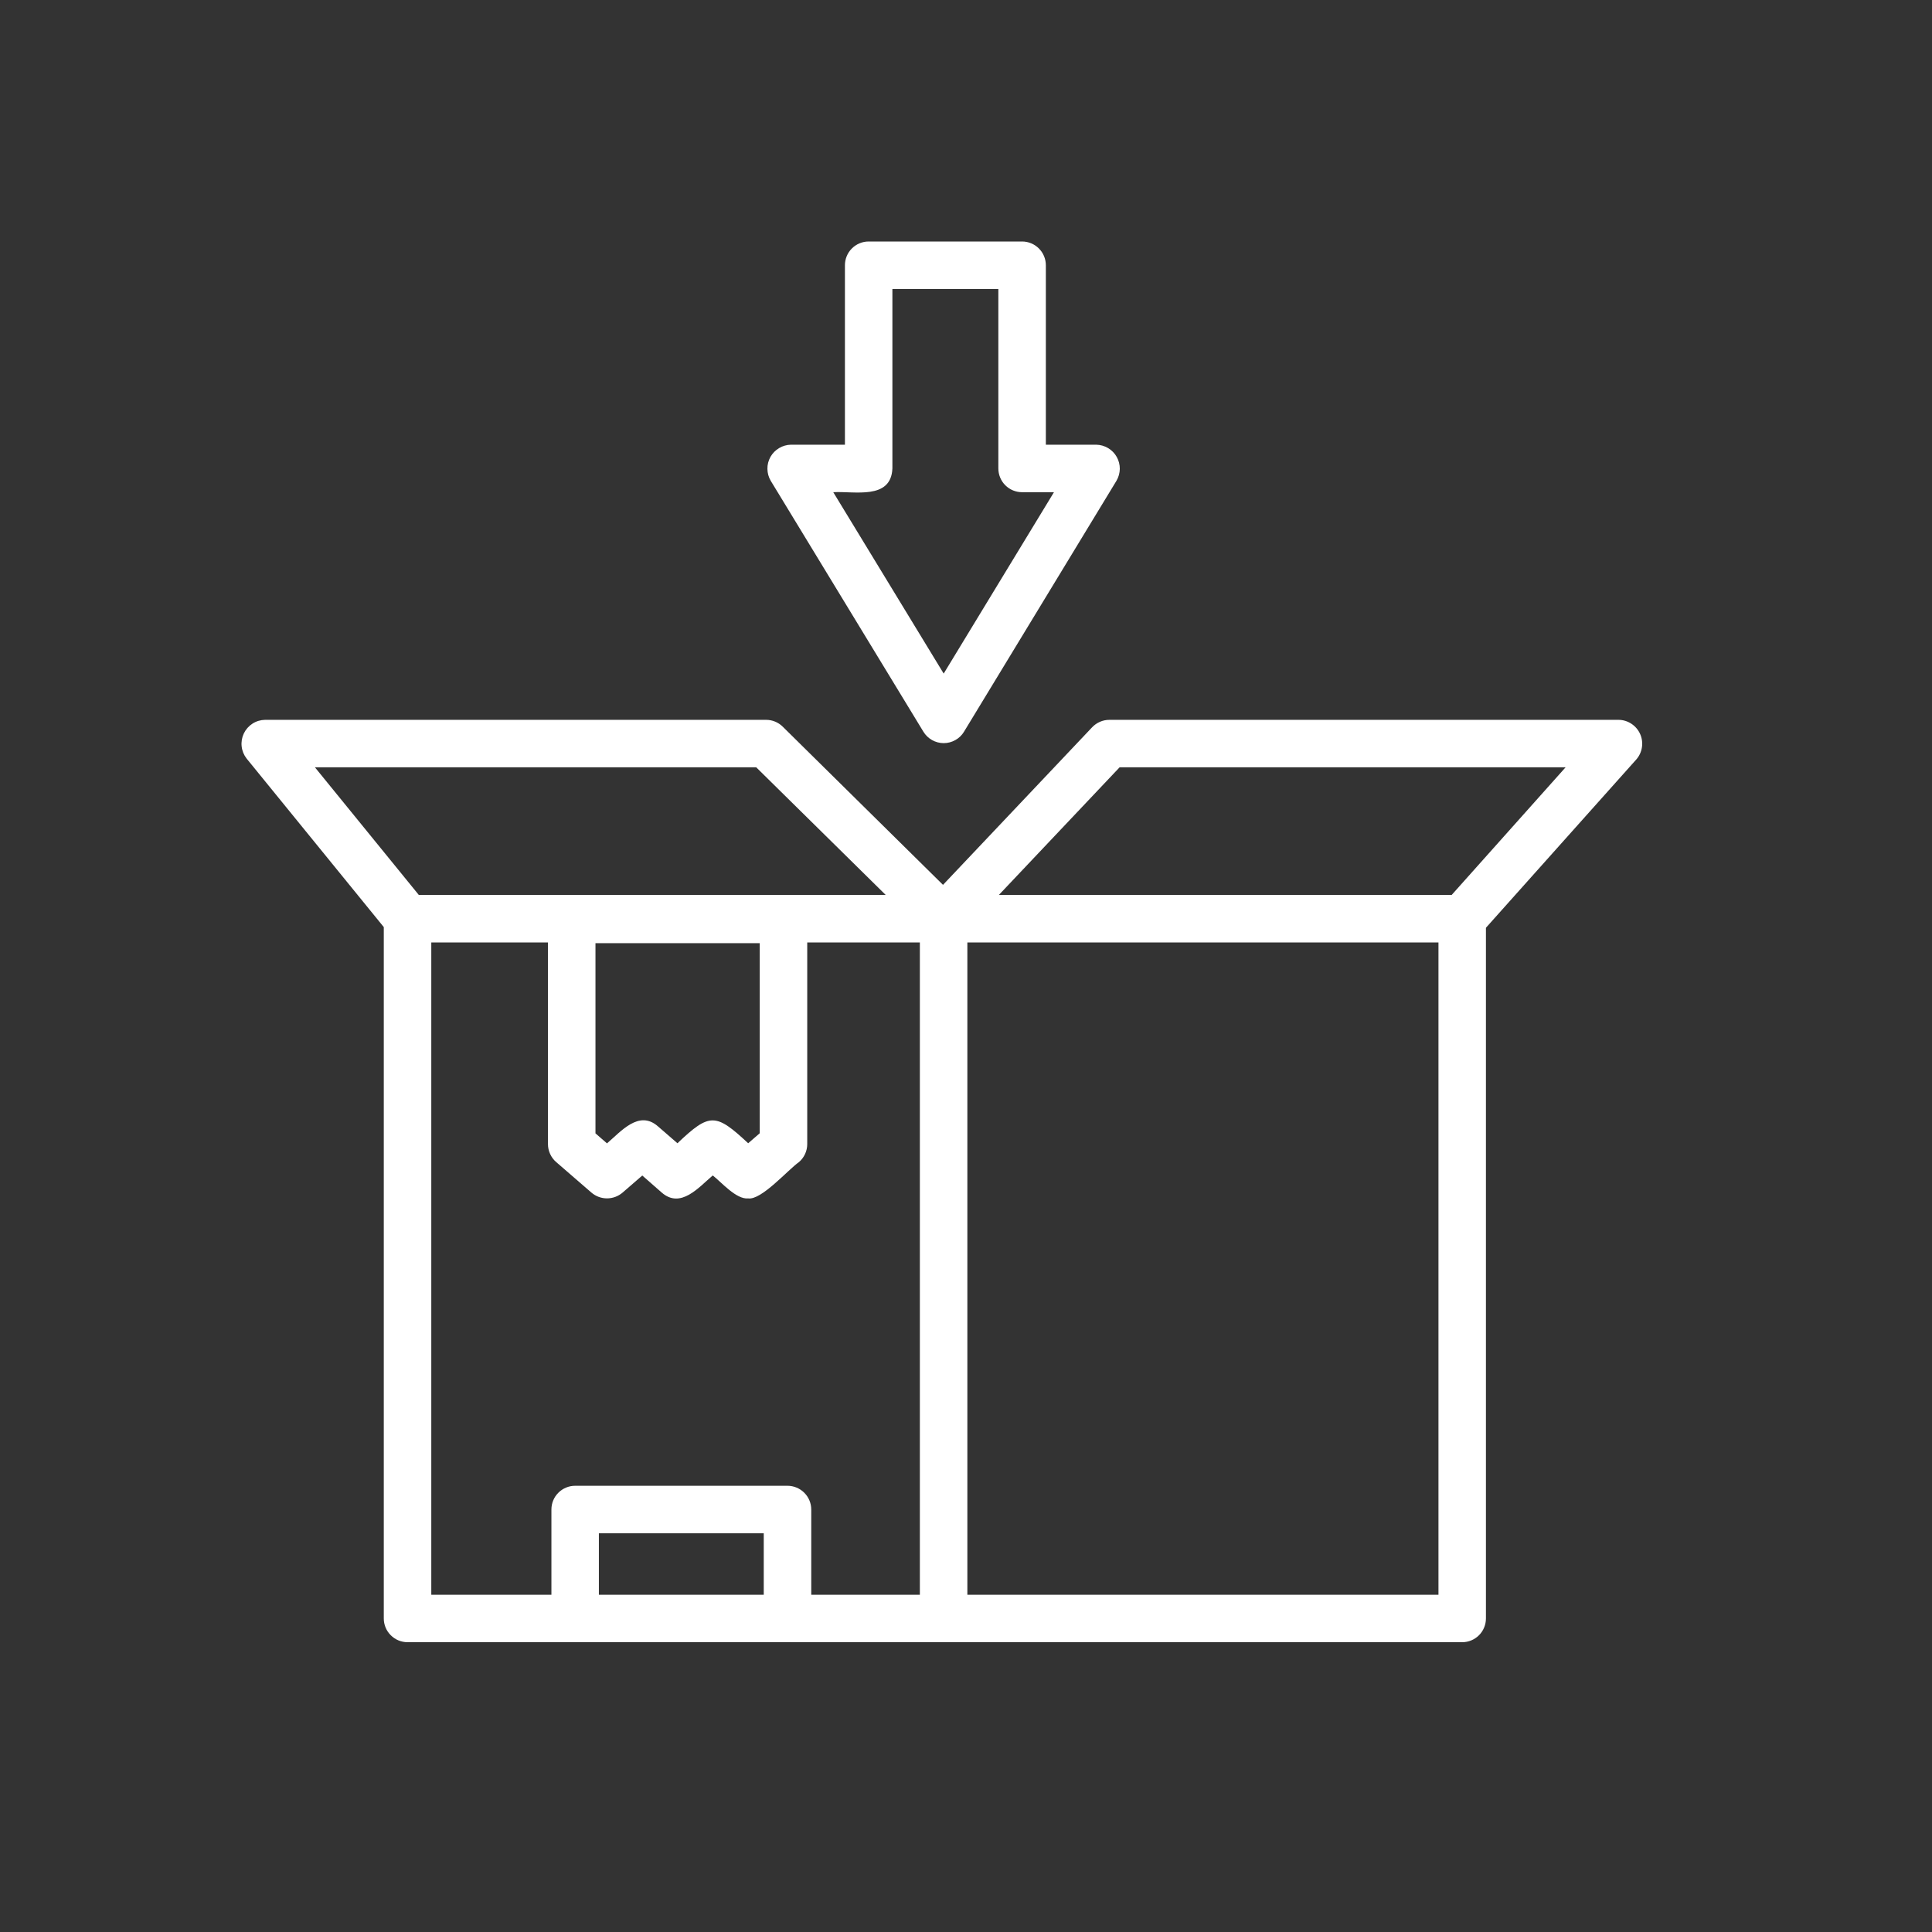<svg width="51" height="51" viewBox="0 0 51 51" fill="none" xmlns="http://www.w3.org/2000/svg">
<rect x="0" y="0" width="51" height="51" fill="#333333" stroke="none"/>
<path d="M6.997 19.002C6.879 19.004 6.764 19.038 6.665 19.102C6.566 19.166 6.487 19.256 6.436 19.362C6.386 19.468 6.366 19.586 6.379 19.703C6.392 19.82 6.437 19.931 6.51 20.024L10.131 24.473V42.723C10.131 42.889 10.197 43.049 10.315 43.166C10.432 43.284 10.592 43.35 10.758 43.35C14.922 43.347 20.747 43.35 24.909 43.35H38.599C38.765 43.35 38.924 43.284 39.042 43.166C39.159 43.049 39.225 42.889 39.225 42.723V24.491L43.196 20.046C43.275 19.955 43.326 19.843 43.343 19.725C43.361 19.606 43.344 19.484 43.295 19.375C43.246 19.265 43.166 19.172 43.066 19.106C42.966 19.04 42.849 19.003 42.728 19.002H29.286C29.2 19.002 29.116 19.019 29.038 19.053C28.959 19.087 28.889 19.136 28.83 19.198L24.893 23.358L20.663 19.183C20.546 19.067 20.388 19.002 20.224 19.002H6.997ZM11.385 24.879H14.465V30.202C14.465 30.292 14.484 30.38 14.522 30.462C14.559 30.544 14.613 30.616 14.681 30.675L15.613 31.482C15.727 31.58 15.873 31.634 16.023 31.634C16.174 31.634 16.32 31.58 16.434 31.482L16.955 31.031L17.467 31.48C17.969 31.919 18.448 31.339 18.815 31.029C19.04 31.203 19.434 31.667 19.75 31.635C20.1 31.686 20.8 30.879 21.092 30.675C21.16 30.616 21.214 30.544 21.252 30.462C21.289 30.381 21.309 30.292 21.309 30.202V24.879H24.282V42.097H21.415V39.848C21.415 39.682 21.349 39.522 21.231 39.405C21.113 39.287 20.954 39.221 20.788 39.221H15.182C15.016 39.221 14.857 39.287 14.739 39.405C14.621 39.522 14.556 39.682 14.556 39.848V42.097H11.385V24.879ZM20.055 24.898V29.915L19.75 30.179C18.894 29.382 18.736 29.368 17.883 30.179L17.366 29.731C16.864 29.292 16.388 29.873 16.023 30.182L15.719 29.918V24.898H20.055ZM15.809 42.097V40.475H20.161V42.097H15.809ZM37.972 42.097H25.536V24.879H37.972V42.097ZM29.555 20.255H41.328L38.32 23.625H26.367L29.555 20.255ZM23.381 23.625H11.056L8.313 20.255H19.962L23.381 23.625ZM26.981 6.375H22.93C22.764 6.375 22.605 6.441 22.487 6.559C22.37 6.676 22.304 6.835 22.304 7.002V11.739H20.881C20.77 11.741 20.662 11.771 20.567 11.828C20.471 11.884 20.393 11.965 20.338 12.061C20.284 12.158 20.256 12.267 20.258 12.377C20.259 12.488 20.289 12.596 20.345 12.691L24.376 19.316C24.432 19.408 24.511 19.484 24.604 19.536C24.698 19.589 24.804 19.617 24.912 19.617C25.019 19.617 25.125 19.589 25.219 19.536C25.313 19.484 25.392 19.408 25.447 19.316L29.472 12.691C29.528 12.596 29.558 12.488 29.56 12.377C29.561 12.267 29.533 12.158 29.479 12.062C29.425 11.965 29.346 11.885 29.251 11.828C29.156 11.772 29.048 11.741 28.937 11.739H27.608V7.002C27.608 6.835 27.541 6.676 27.424 6.559C27.306 6.441 27.147 6.375 26.981 6.375ZM27.822 12.993L24.911 17.781L21.996 12.993C22.549 12.959 23.523 13.205 23.557 12.366V7.628H26.354V12.366C26.354 12.532 26.42 12.692 26.537 12.809C26.655 12.927 26.814 12.993 26.981 12.993H27.822Z" fill="white"/>
</svg>
